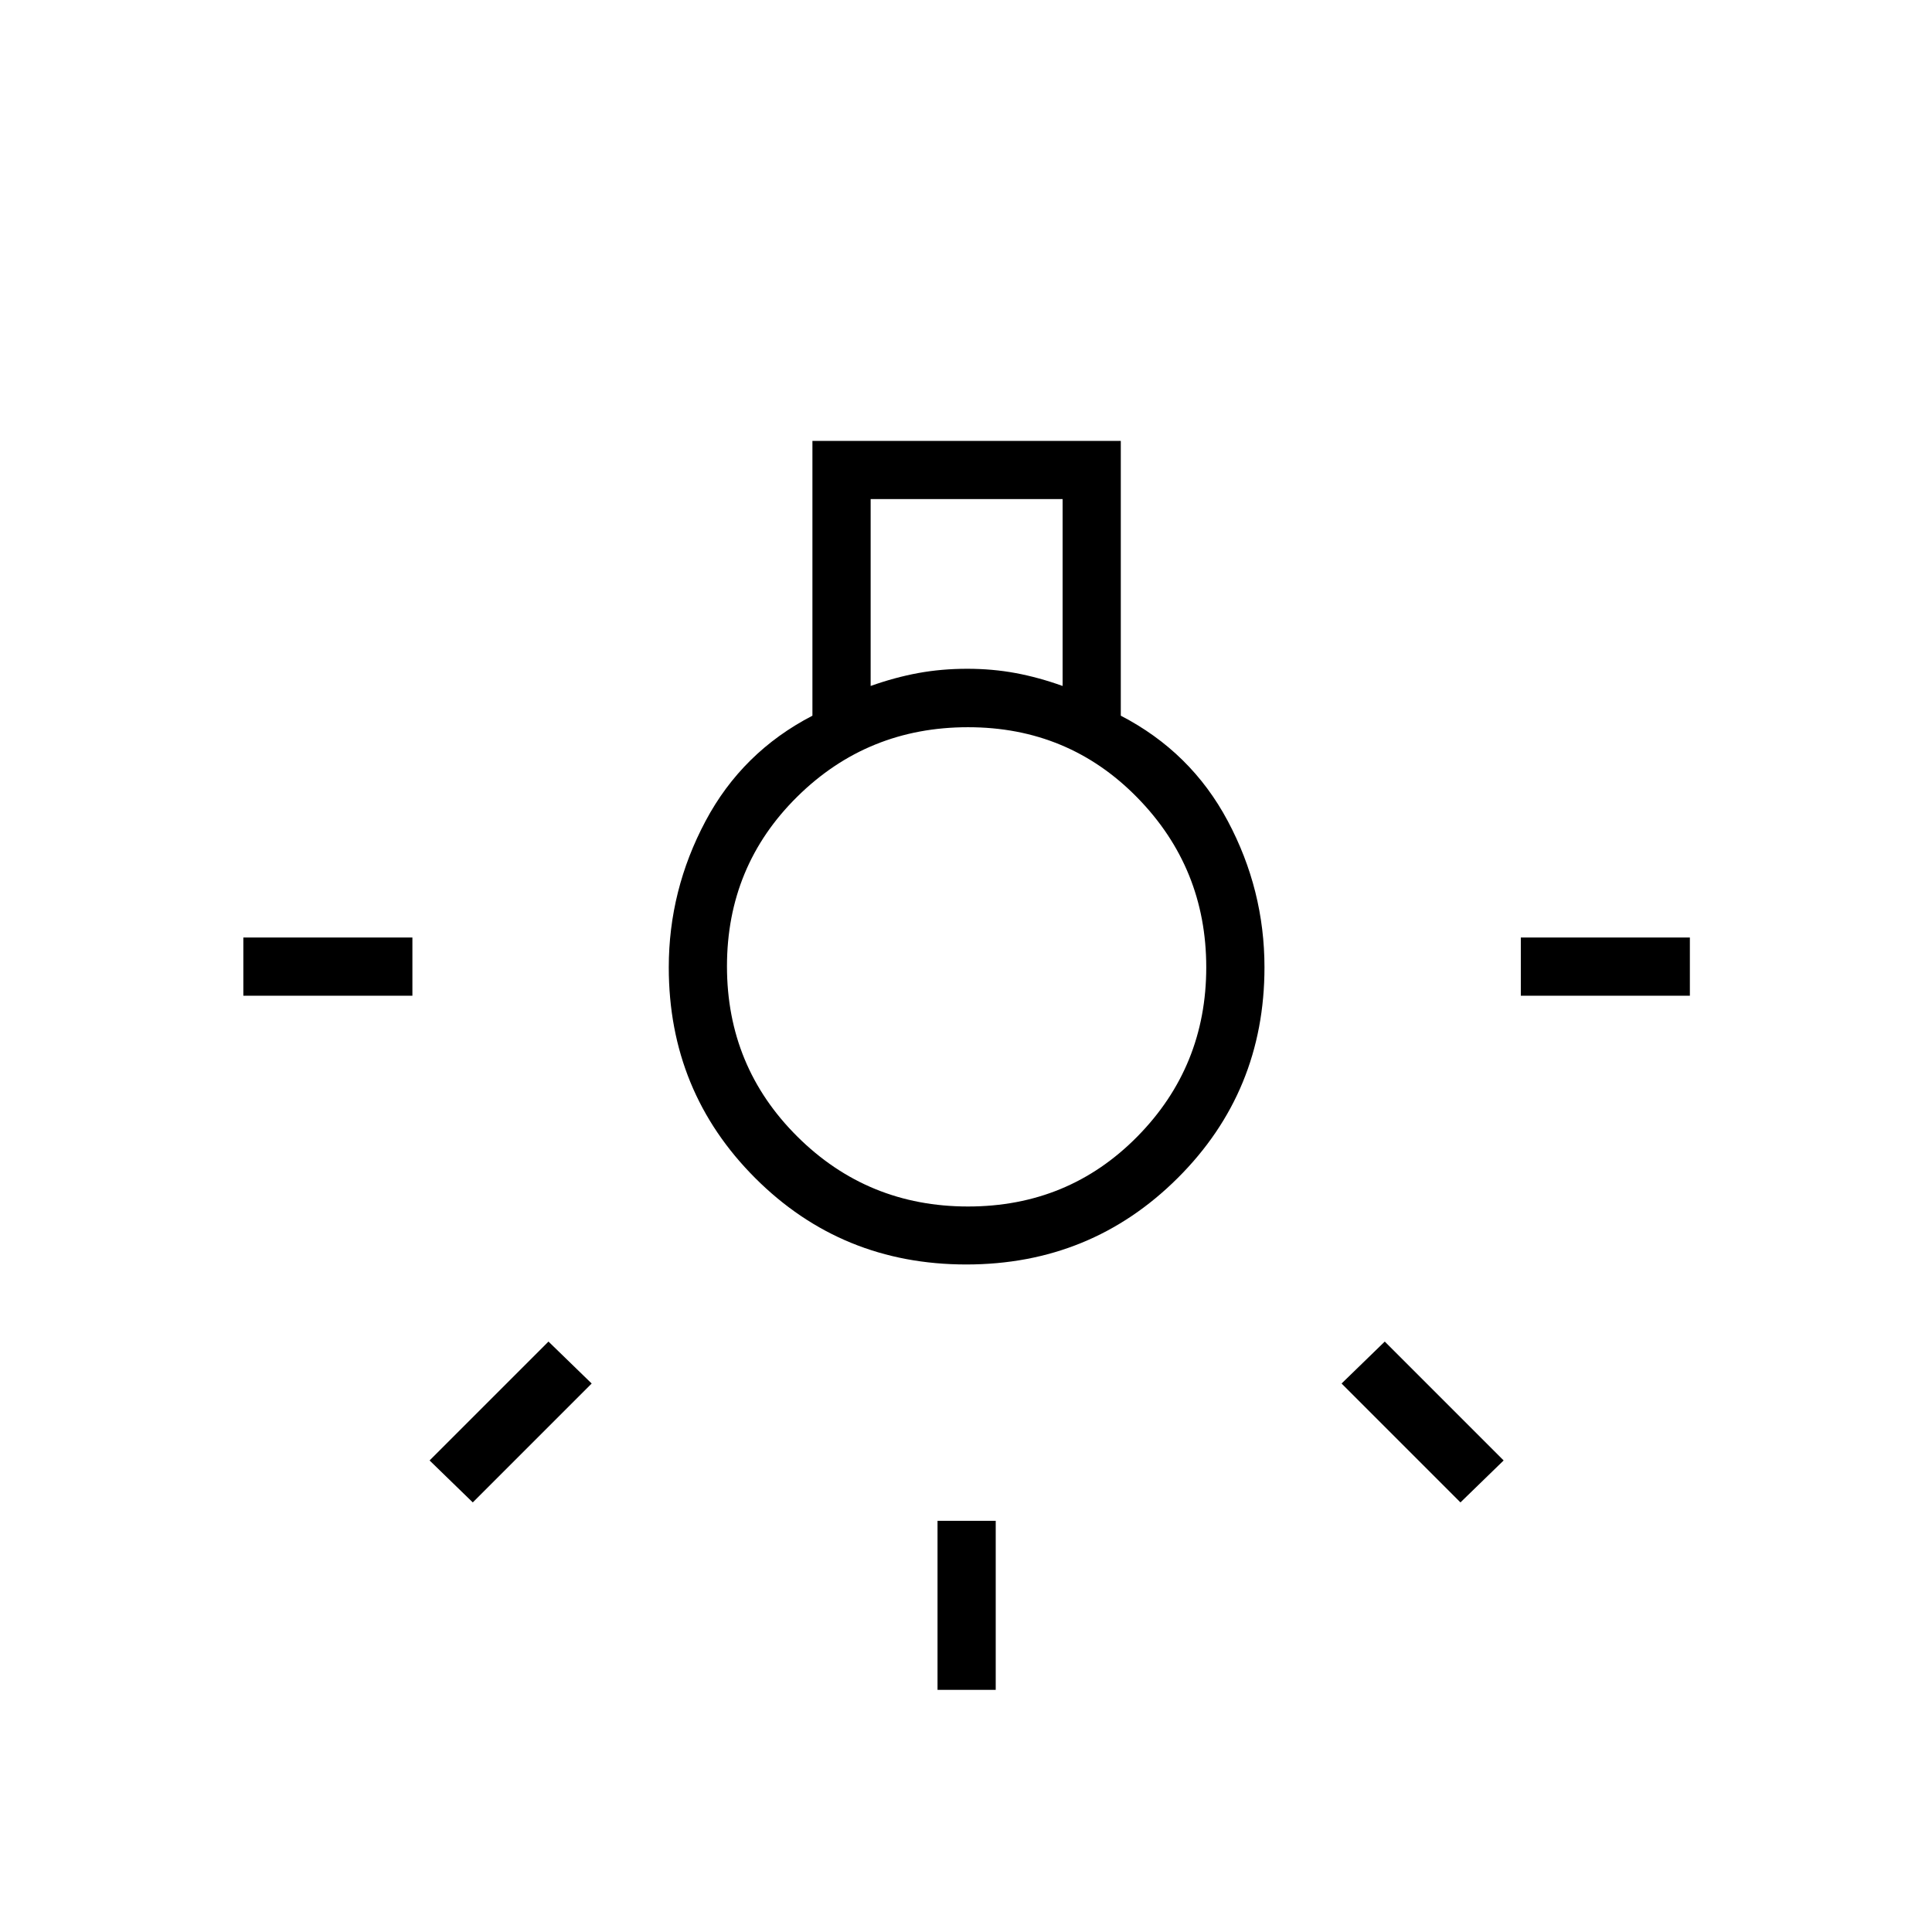 <svg xmlns="http://www.w3.org/2000/svg" height="20" viewBox="0 -960 960 960" width="20"><path d="M465.85-120.31v-84h28.92v84h-28.92ZM120.92-465.23v-28.92h84v28.92h-84Zm634.77 0v-28.92h84v28.92h-84Zm-30 251.77-59.07-59.08 21.46-20.84 59.07 59.07-21.46 20.85Zm-490.77 0-21.46-20.85 59.08-59.07L294-272.54l-59.08 59.08Zm245.22-118.23q-61.94 0-104.89-42.95-42.94-42.95-42.94-104.67 0-38.34 18.25-72.67t53.13-52.39v-136.55h153.23v136.54q34.89 18.07 53.14 52.31t18.25 72.72q0 61.76-43.12 104.71-43.12 42.95-105.05 42.95Zm-47.52-287.46q12-4.27 23.61-6.41 11.62-2.13 24.39-2.13 12.51 0 24.01 2.13 11.49 2.14 23.37 6.41V-712h-95.38v92.85Zm48.39 258.65q49.87 0 84.12-34.75 34.25-34.75 34.25-84.09t-34.25-84.33q-34.25-34.98-84.12-34.98-49.87 0-84.82 34.48-34.96 34.49-34.96 84.33 0 49.84 34.96 84.59 34.95 34.75 84.82 34.75Zm-.51-119.88Z"/></svg>